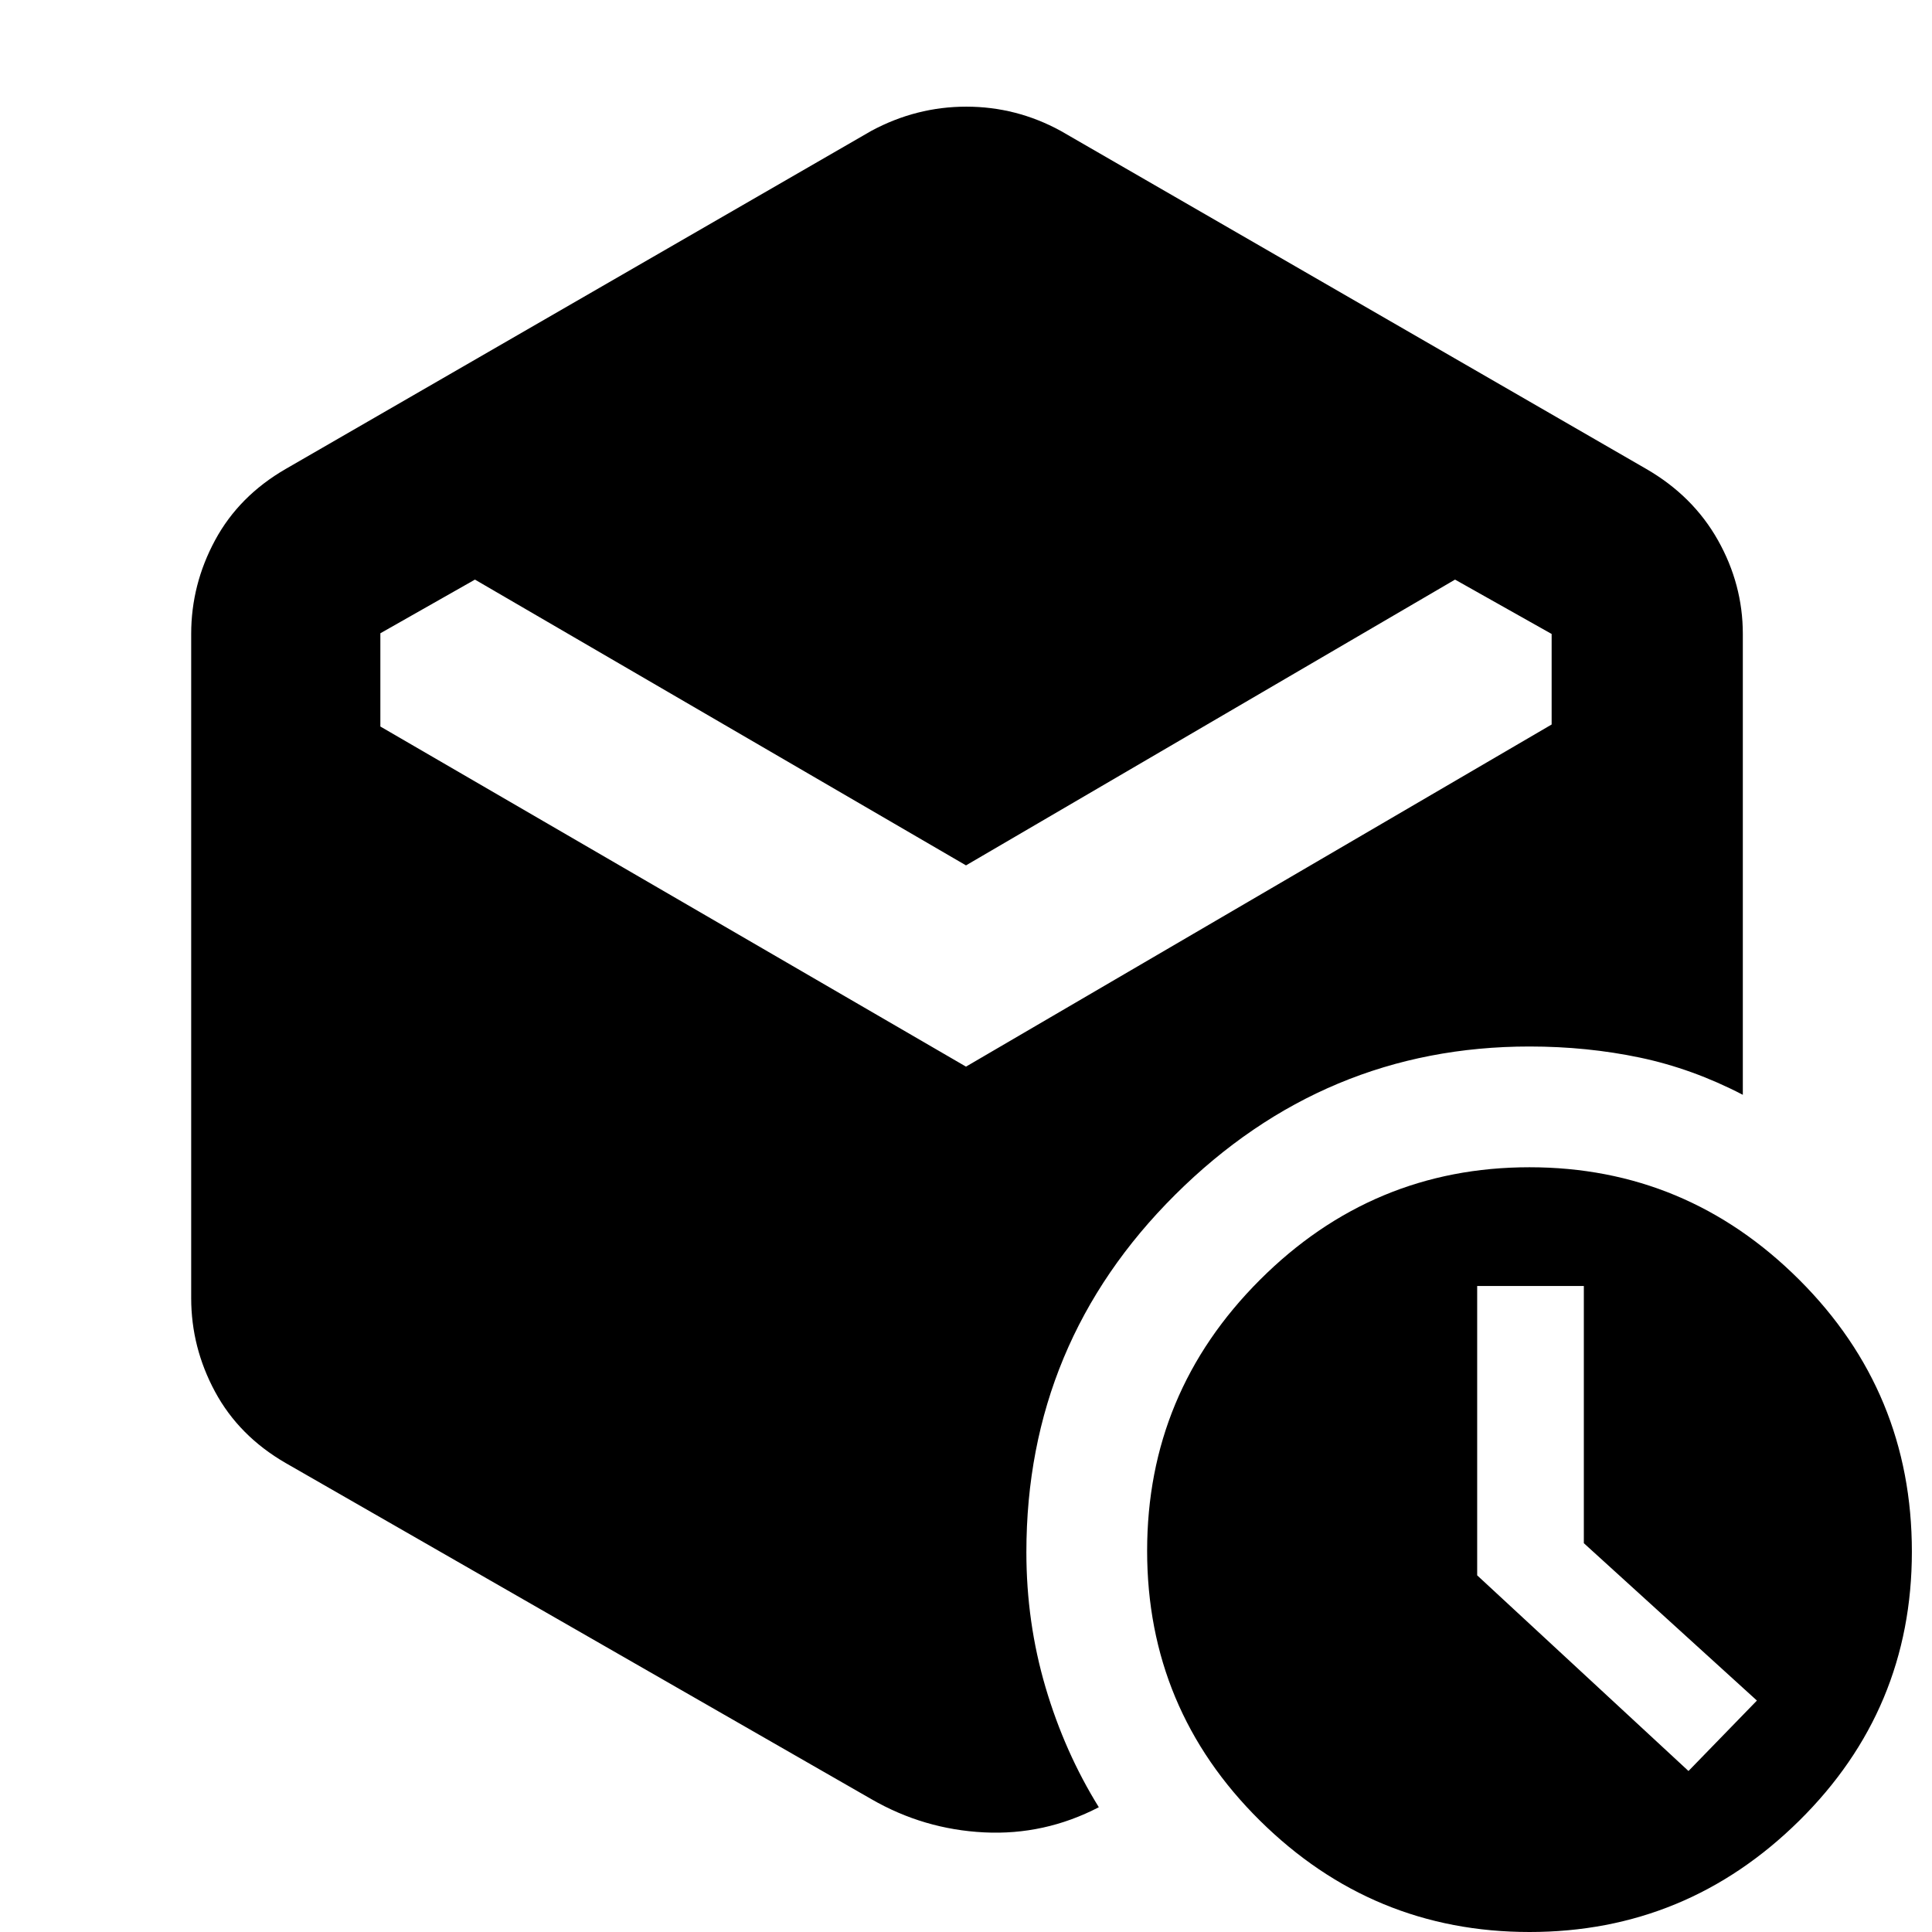 <svg xmlns="http://www.w3.org/2000/svg" width="48" height="48" viewBox="0 -960 960 960"><path d="M480-530 236-672l-47 26.67V-599l291 169 291-170v-44.99L723-672 480-530ZM433-66 142-233q-23.25-13.43-35.12-35.42Q95-290.41 95-315v-330q0-24.59 11.88-46.58Q118.75-713.57 142-727l291-168q22.33-12 47.16-12Q505-907 527-895l291 168q23.25 13.43 35.63 35.42Q866-669.59 866-645v229q-25-13-51.2-18.5-26.21-5.5-54.8-5.5-102 0-176 73.59t-74 177.69q0 34.82 9.5 67.07Q529-89.4 546-62q-27 14-57 12.5T433-66ZM760 0q-78 0-134-55.4t-56-134q0-78.6 56-134.6t134-56q78 0 134 55.87 56 55.86 56 135.13 0 78.43-56 133.72Q838 0 760 0Zm27-193.2V-321h-53v143.78L839-80l34-35-86-78.2Z"/></svg>